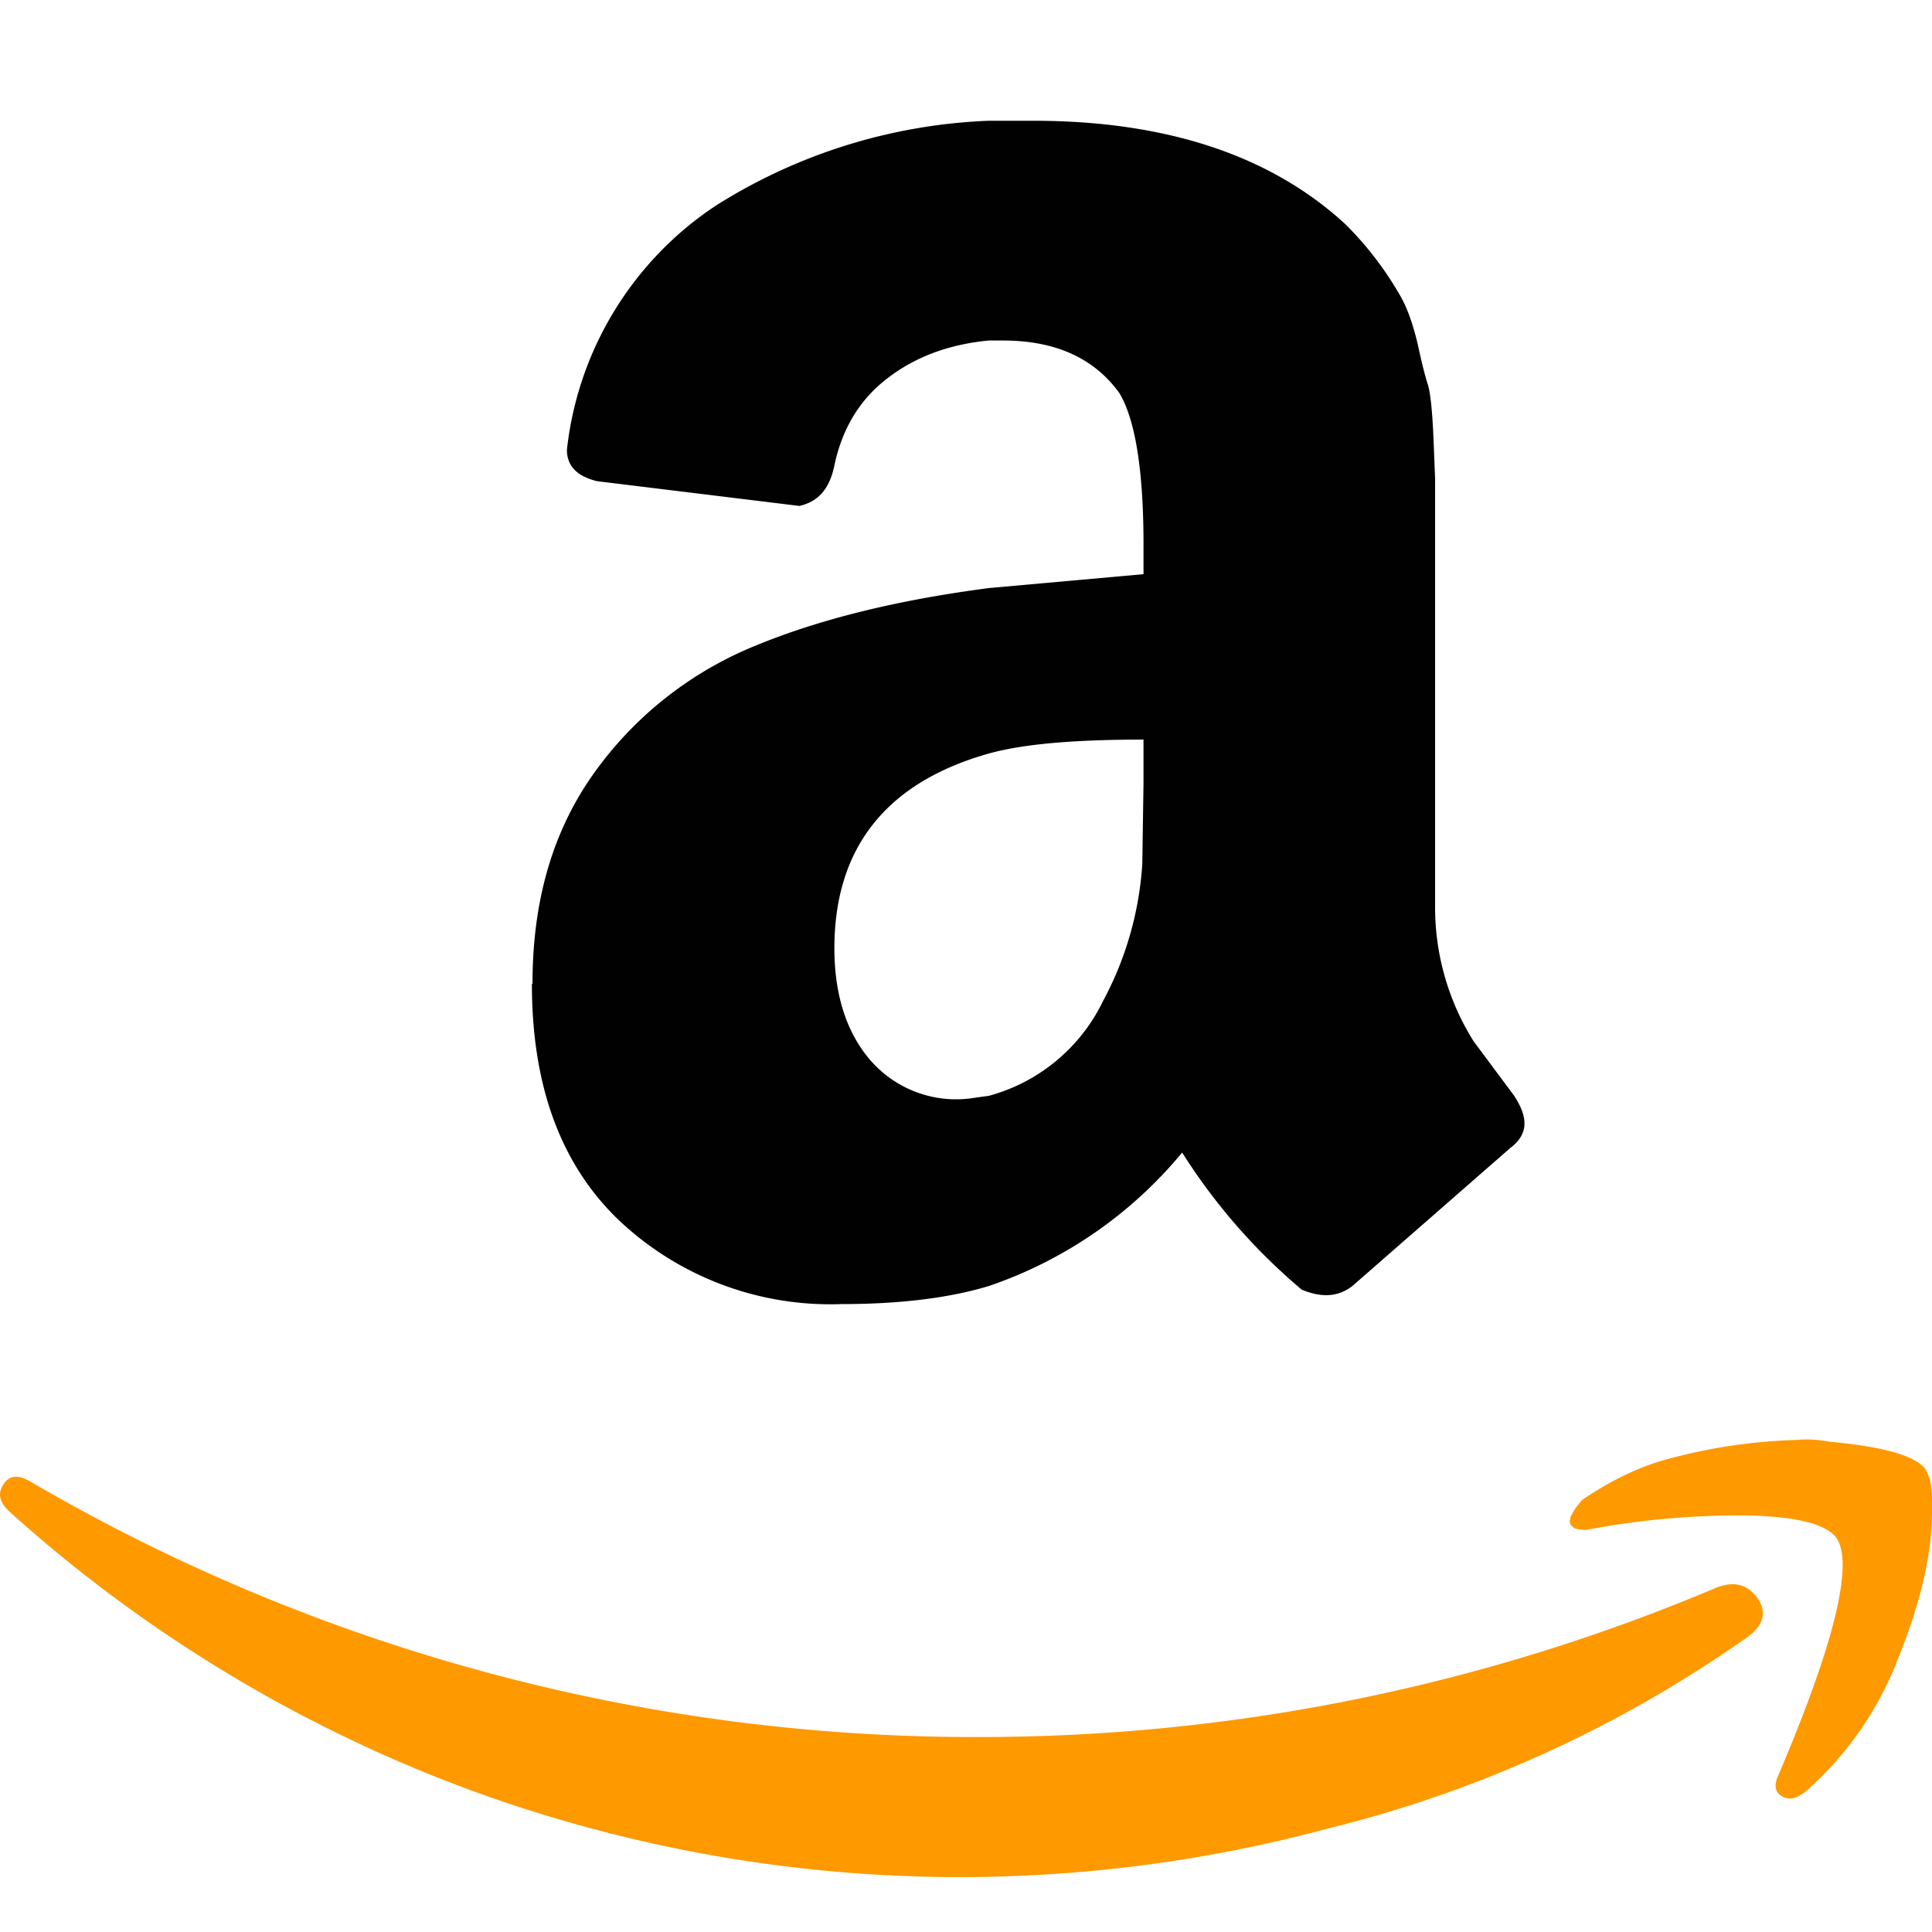 <svg xmlns="http://www.w3.org/2000/svg" viewBox="0 0 32 32" class="link-toggler"><g fill="none" fill-rule="evenodd"><path fill="#010101" d="M13.82 15.7c0 .76.19 1.37.57 1.83a1.88 1.88 0 0 0 1.77.65l.22-.03a2.96 2.96 0 0 0 1.89-1.57 5.53 5.53 0 0 0 .65-2.27l.02-1.34v-.72c-1.13 0-1.98.07-2.56.23-1.7.48-2.56 1.56-2.56 3.23m-5 .58c0-1.34.32-2.48.98-3.43a6.1 6.1 0 0 1 2.7-2.16c1.06-.44 2.35-.76 3.88-.96l2.56-.23v-.5c0-1.23-.14-2.07-.4-2.5-.42-.58-1.06-.87-1.93-.87h-.23c-.64.06-1.2.26-1.66.61-.47.35-.77.84-.9 1.46-.08.39-.27.6-.58.67l-3.35-.41c-.33-.08-.5-.25-.5-.52a5.58 5.58 0 0 1 2.46-4.04A9.12 9.12 0 0 1 16.38 2h.73c2.2 0 3.93.57 5.17 1.71a5.54 5.54 0 0 1 .93 1.22c.1.18.19.43.27.76.07.33.13.56.17.68.04.13.07.4.09.82l.03.74v7.04a4.17 4.17 0 0 0 .64 2.28l.67.9c.11.17.17.32.17.46 0 .15-.08.29-.23.4L22.4 21.3c-.23.18-.51.2-.84.06a9.84 9.84 0 0 1-1.98-2.27 7.14 7.14 0 0 1-3.2 2.21c-.66.2-1.48.3-2.45.3a5.1 5.1 0 0 1-3.68-1.39c-.96-.92-1.44-2.22-1.44-3.91"/><path fill="#F90" d="M.06 24.58c.1-.15.25-.16.46-.03a31 31 0 0 0 15.83 4.22 31.3 31.3 0 0 0 12.07-2.47c.3-.12.52-.06.69.17.16.23.1.45-.16.64a20.58 20.58 0 0 1-6.93 3.17 23.53 23.53 0 0 1-14.6-.77 23.63 23.63 0 0 1-7.25-4.46c-.11-.1-.17-.2-.17-.3 0-.05.02-.11.06-.17"/><path fill="#F90" d="M26.04 25.08c.03-.08.1-.16.17-.24.49-.33.95-.55 1.4-.67a9.1 9.1 0 0 1 2.15-.32c.2-.02.38 0 .55.03.88.08 1.4.23 1.57.44.08.12.12.29.12.52v.2c0 .68-.18 1.48-.55 2.4a5.59 5.59 0 0 1-1.54 2.23c-.1.08-.19.12-.27.12a.26.26 0 0 1-.11-.03c-.12-.06-.15-.17-.09-.32.72-1.69 1.08-2.86 1.08-3.52 0-.21-.04-.37-.12-.47-.2-.23-.74-.35-1.63-.35a13.67 13.67 0 0 0-2.5.24c-.12 0-.2-.02-.23-.06-.04-.04-.05-.08-.03-.12 0-.02 0-.05.03-.08"/></g></svg>